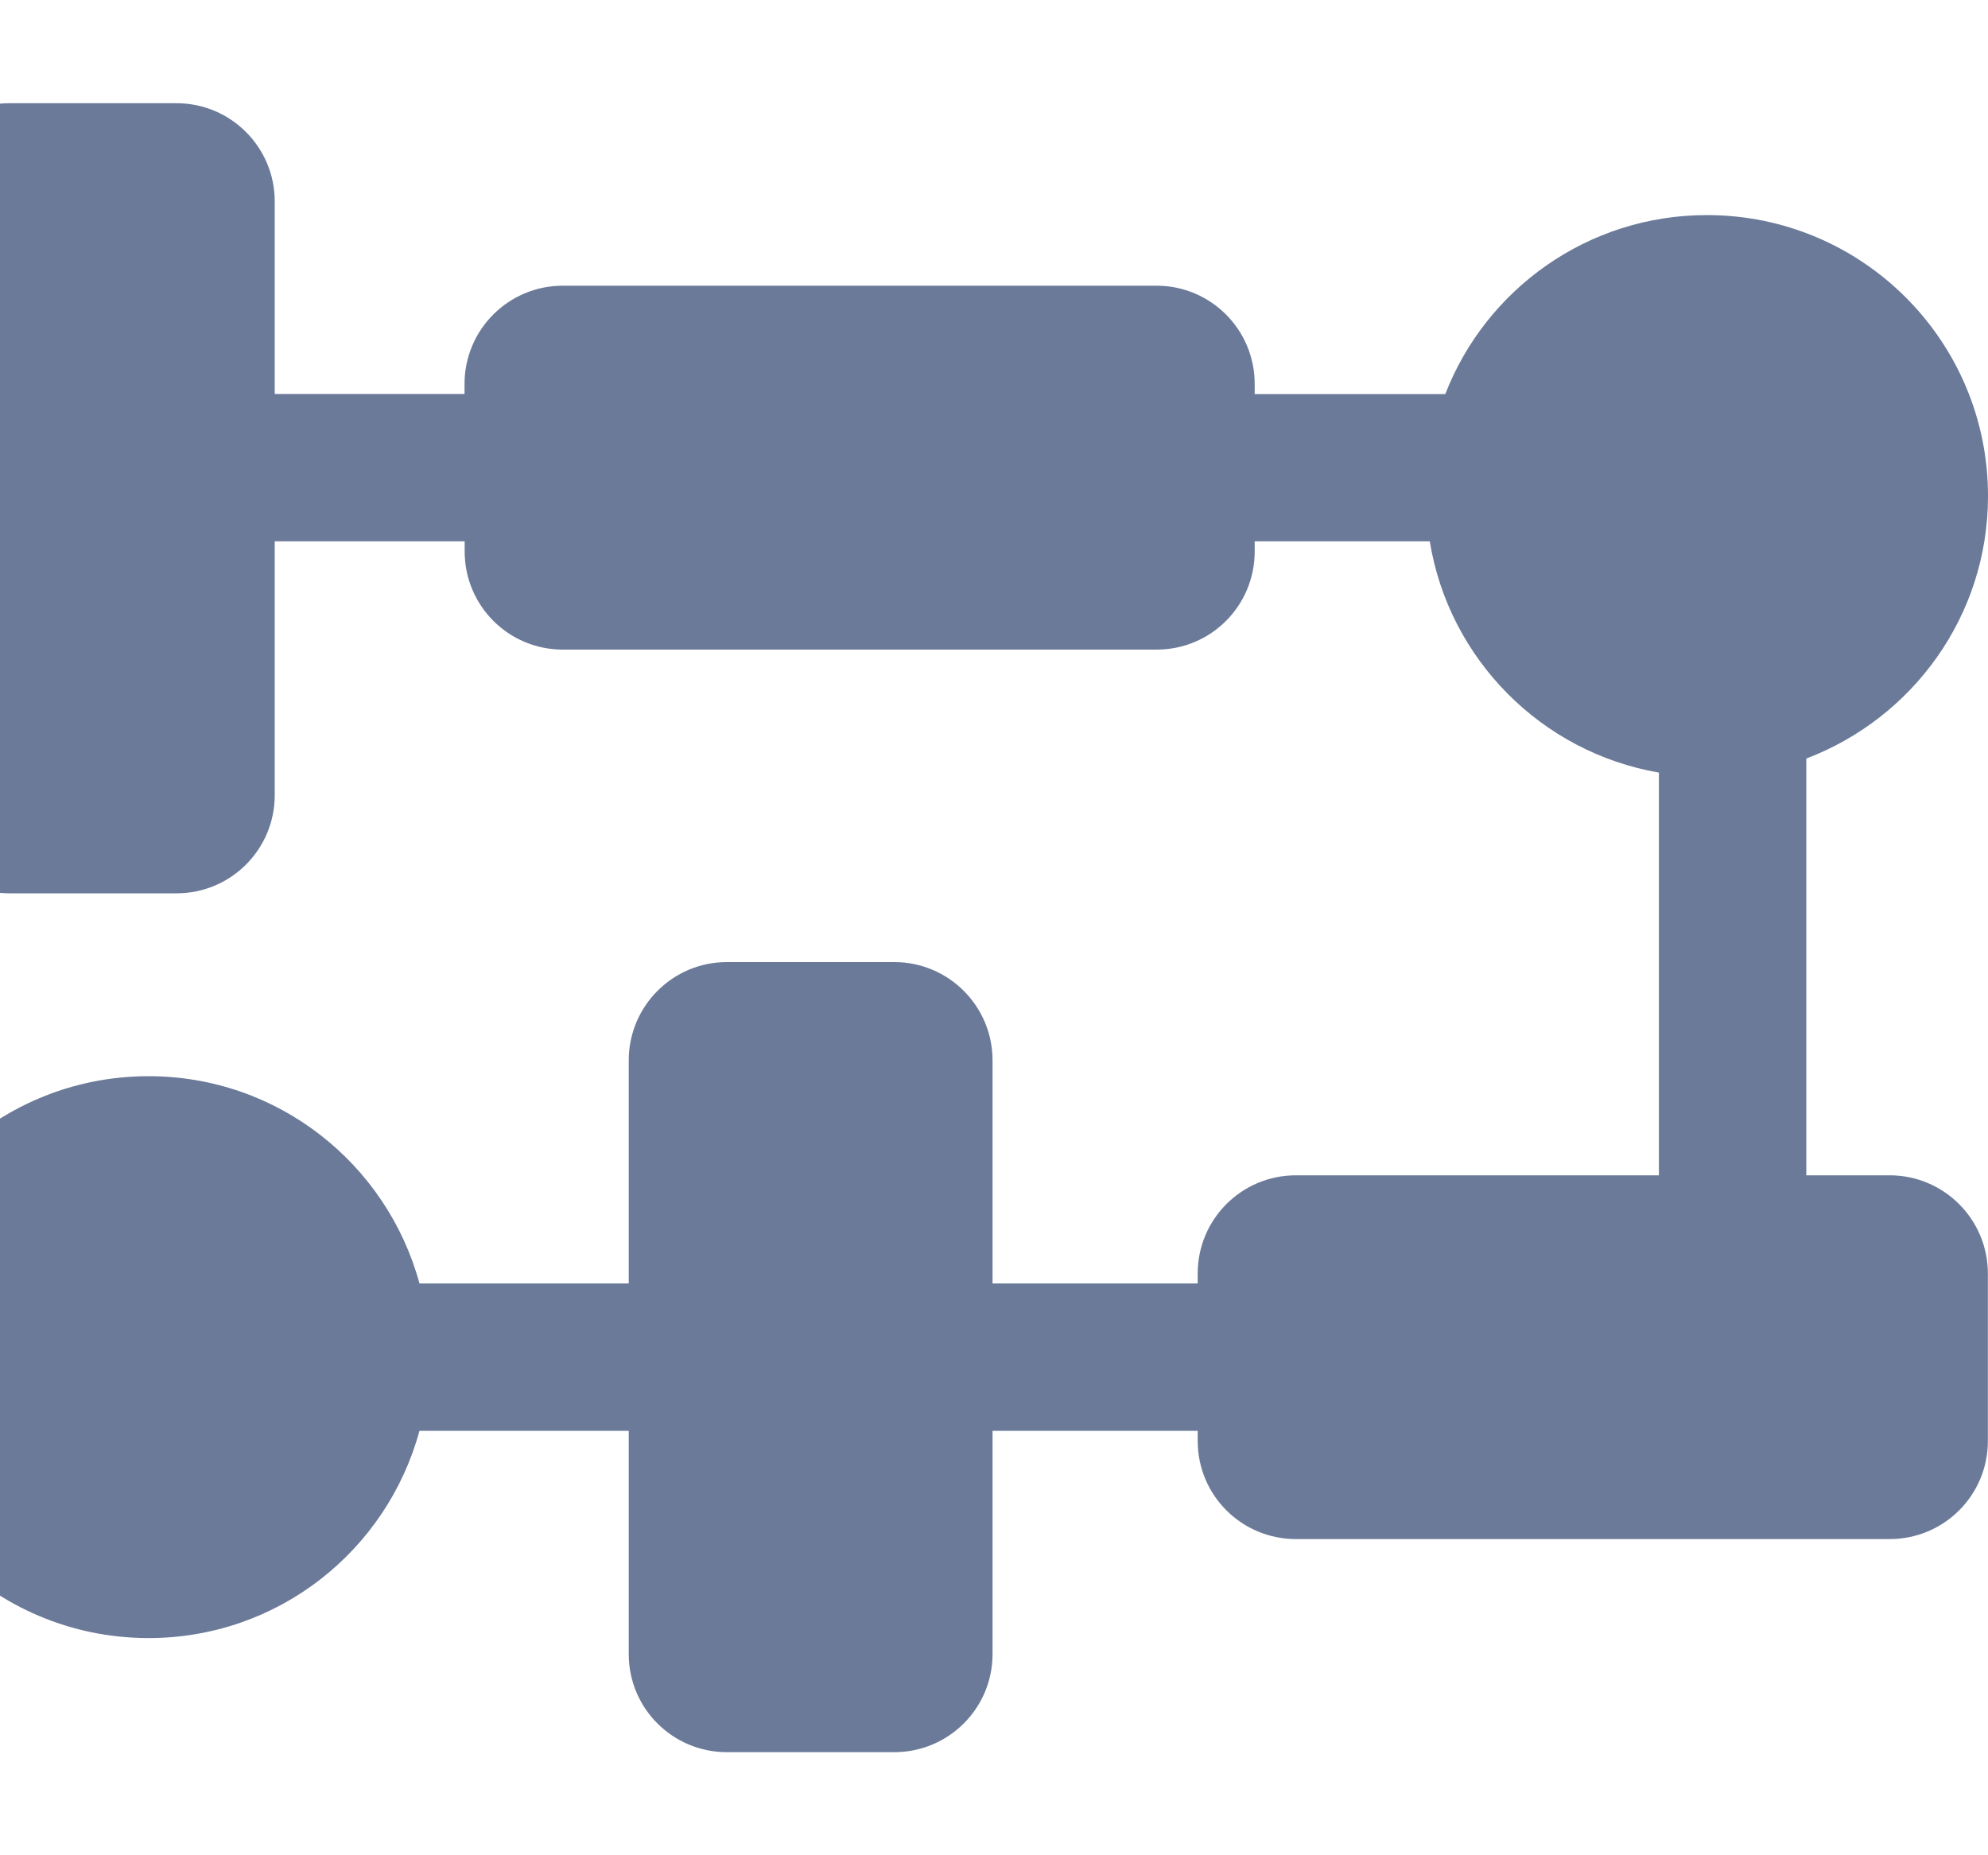 <svg width="15" height="14" viewBox="0 0 15 14" fill="none" xmlns="http://www.w3.org/2000/svg">
<path d="M14.258 8.869H13.629V5.724C14.43 5.42 15 4.649 15 3.743C15 2.571 14.05 1.623 12.879 1.623C11.979 1.623 11.211 2.184 10.905 2.974H9.467V2.897C9.467 2.488 9.136 2.156 8.727 2.156H4.246C3.836 2.156 3.505 2.489 3.505 2.897V2.973H2.073V1.52C2.073 1.111 1.741 0.779 1.333 0.779H0.069C-0.341 0.779 -0.672 1.111 -0.672 1.52V6C-0.672 6.411 -0.34 6.741 0.069 6.741H1.333C1.741 6.741 2.073 6.41 2.073 6V4.085H3.506V4.161C3.506 4.571 3.837 4.902 4.247 4.902H8.727C9.137 4.902 9.467 4.571 9.467 4.161V4.085H10.788C10.933 4.974 11.63 5.677 12.517 5.83V8.869H9.778C9.368 8.869 9.037 9.201 9.037 9.609V9.685H7.489V8.001C7.489 7.592 7.157 7.26 6.748 7.26H5.484C5.075 7.26 4.744 7.593 4.744 8.001V9.685H3.165C2.92 8.784 2.099 8.121 1.121 8.121C-0.05 8.121 -1 9.071 -1 10.241C-1 11.412 -0.05 12.361 1.121 12.361C2.1 12.361 2.92 11.699 3.165 10.797H4.744V12.482C4.744 12.892 5.076 13.222 5.484 13.222H6.748C7.157 13.222 7.489 12.891 7.489 12.482V10.797H9.037V10.874C9.037 11.284 9.369 11.614 9.778 11.614H14.258C14.668 11.614 14.999 11.283 14.999 10.874V9.61C14.999 9.201 14.667 8.869 14.258 8.869Z" fill="#6B7A99"/>
</svg>
